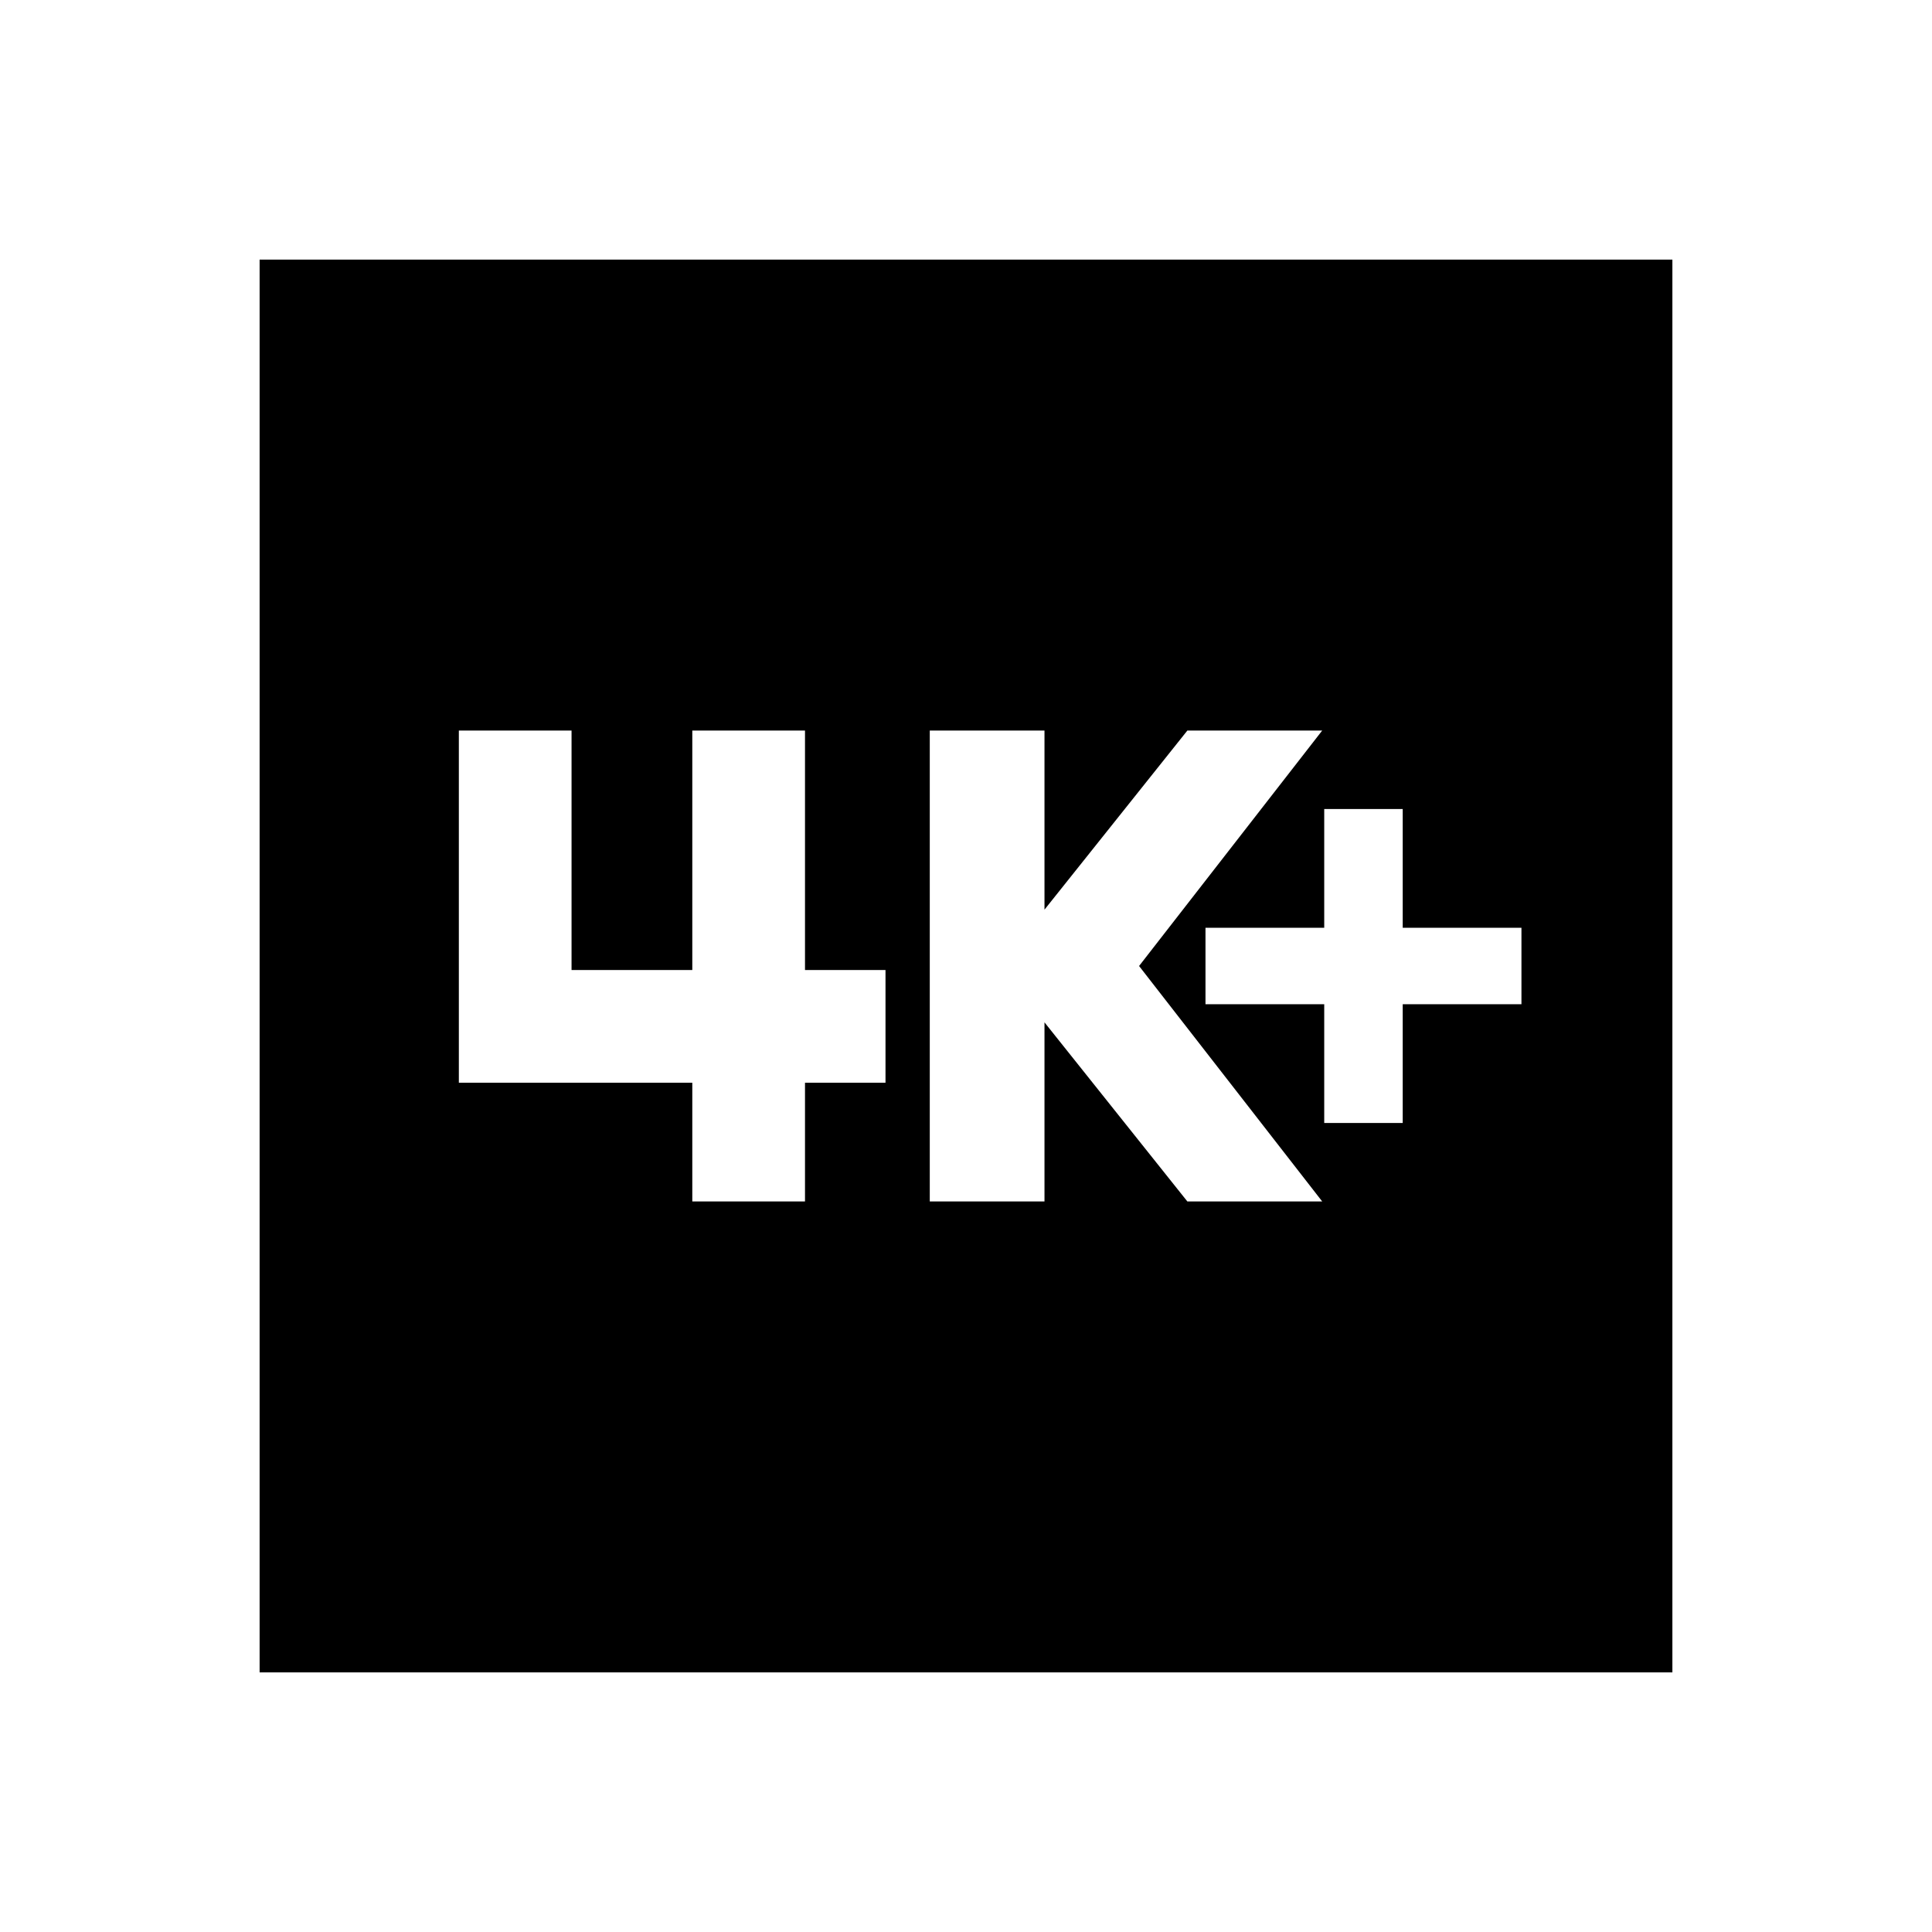 <svg xmlns="http://www.w3.org/2000/svg" height="24" viewBox="0 -960 960 960" width="24"><path d="M658-402h39v-59h59v-38h-59v-59h-39v59h-59v38h59v59Zm-196 39h57v-89l71 89h67l-91-117 91-117h-67l-71 89v-89h-57v234Zm-118 0h56v-59h40v-56h-40v-119h-56v119h-60v-119h-56v175h116v59ZM129-129v-702h702v702H129Z"/></svg>